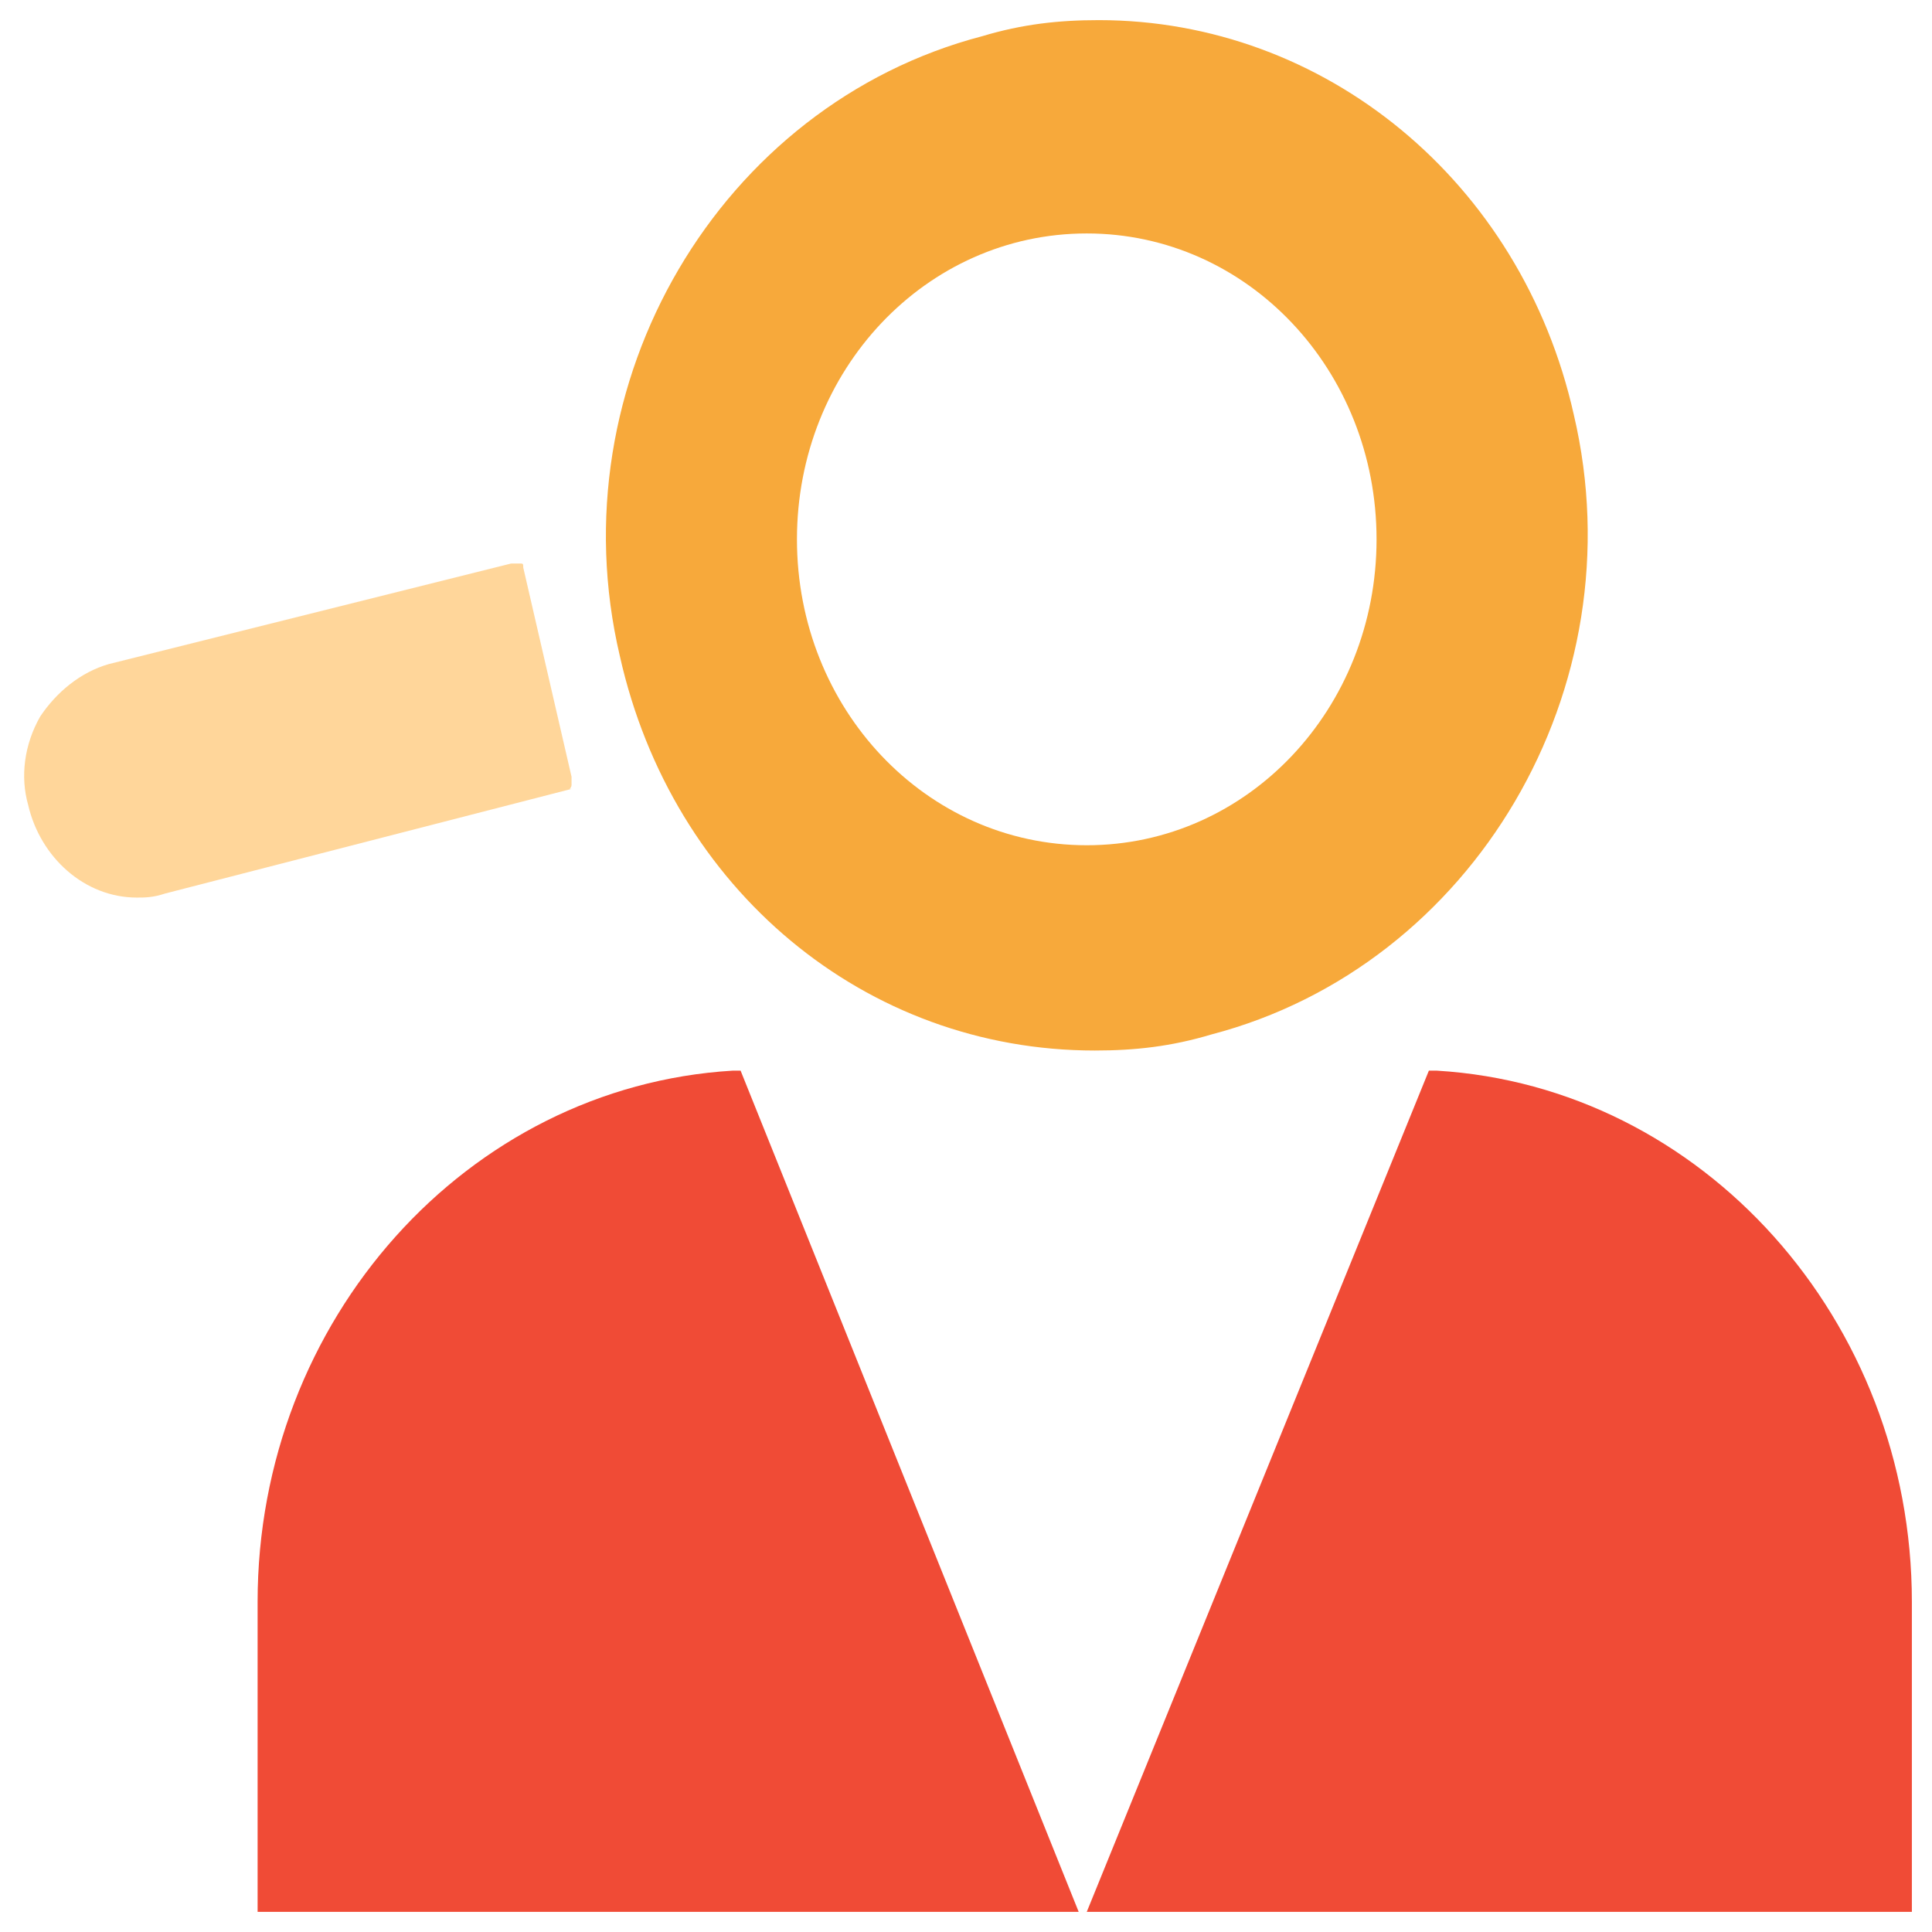<?xml version="1.0" encoding="utf-8"?>
<!-- Generator: Adobe Illustrator 18.0.0, SVG Export Plug-In . SVG Version: 6.00 Build 0)  -->
<!DOCTYPE svg PUBLIC "-//W3C//DTD SVG 1.1//EN" "http://www.w3.org/Graphics/SVG/1.1/DTD/svg11.dtd">
<svg version="1.1" id="Layer_1" xmlns="http://www.w3.org/2000/svg" xmlns:xlink="http://www.w3.org/1999/xlink" x="0px" y="0px"
	 viewBox="0 0 48 48" enable-background="new 0 0 48 48" xml:space="preserve">
<g>
	<path fill="#F04B36" d="M18.2,26.6C11.6,27,6.4,32.8,6.4,39.8v7.7h20.4l-8.4-20.9L18.2,26.6z"/>
	<path fill="#F04B36" d="M35.7,26.6l-0.2,0L27,47.5h20.5v-7.7C47.5,32.8,42.3,27,35.7,26.6z"/>
	<path fill="#FFD69A" d="M14.2,19.5c0-0.1,0-0.1,0-0.2L13,14.1C13,14,13,14,12.9,14c-0.1,0-0.1,0-0.2,0L2.7,16.5
		c-0.7,0.2-1.3,0.7-1.7,1.3c-0.4,0.7-0.5,1.5-0.3,2.2c0.3,1.3,1.4,2.3,2.7,2.3c0.2,0,0.4,0,0.7-0.1l10.1-2.6
		C14.1,19.6,14.2,19.6,14.2,19.5z"/>
	<path fill="#F7A93B" d="M27.2,26.1L27.2,26.1c1,0,1.9-0.1,2.9-0.4c6.5-1.7,10.6-8.6,9-15.4c-1.3-5.8-6.2-9.8-11.8-9.8
		c-1,0-1.9,0.1-2.9,0.4c-6.5,1.7-10.6,8.6-9,15.4C16.7,22.1,21.5,26.1,27.2,26.1z M27,5.8c4,0,7.2,3.4,7.2,7.6
		c0,4.2-3.2,7.6-7.2,7.6c-4,0-7.2-3.4-7.2-7.6C19.8,9.2,23,5.8,27,5.8z"/>
</g>
</svg>
